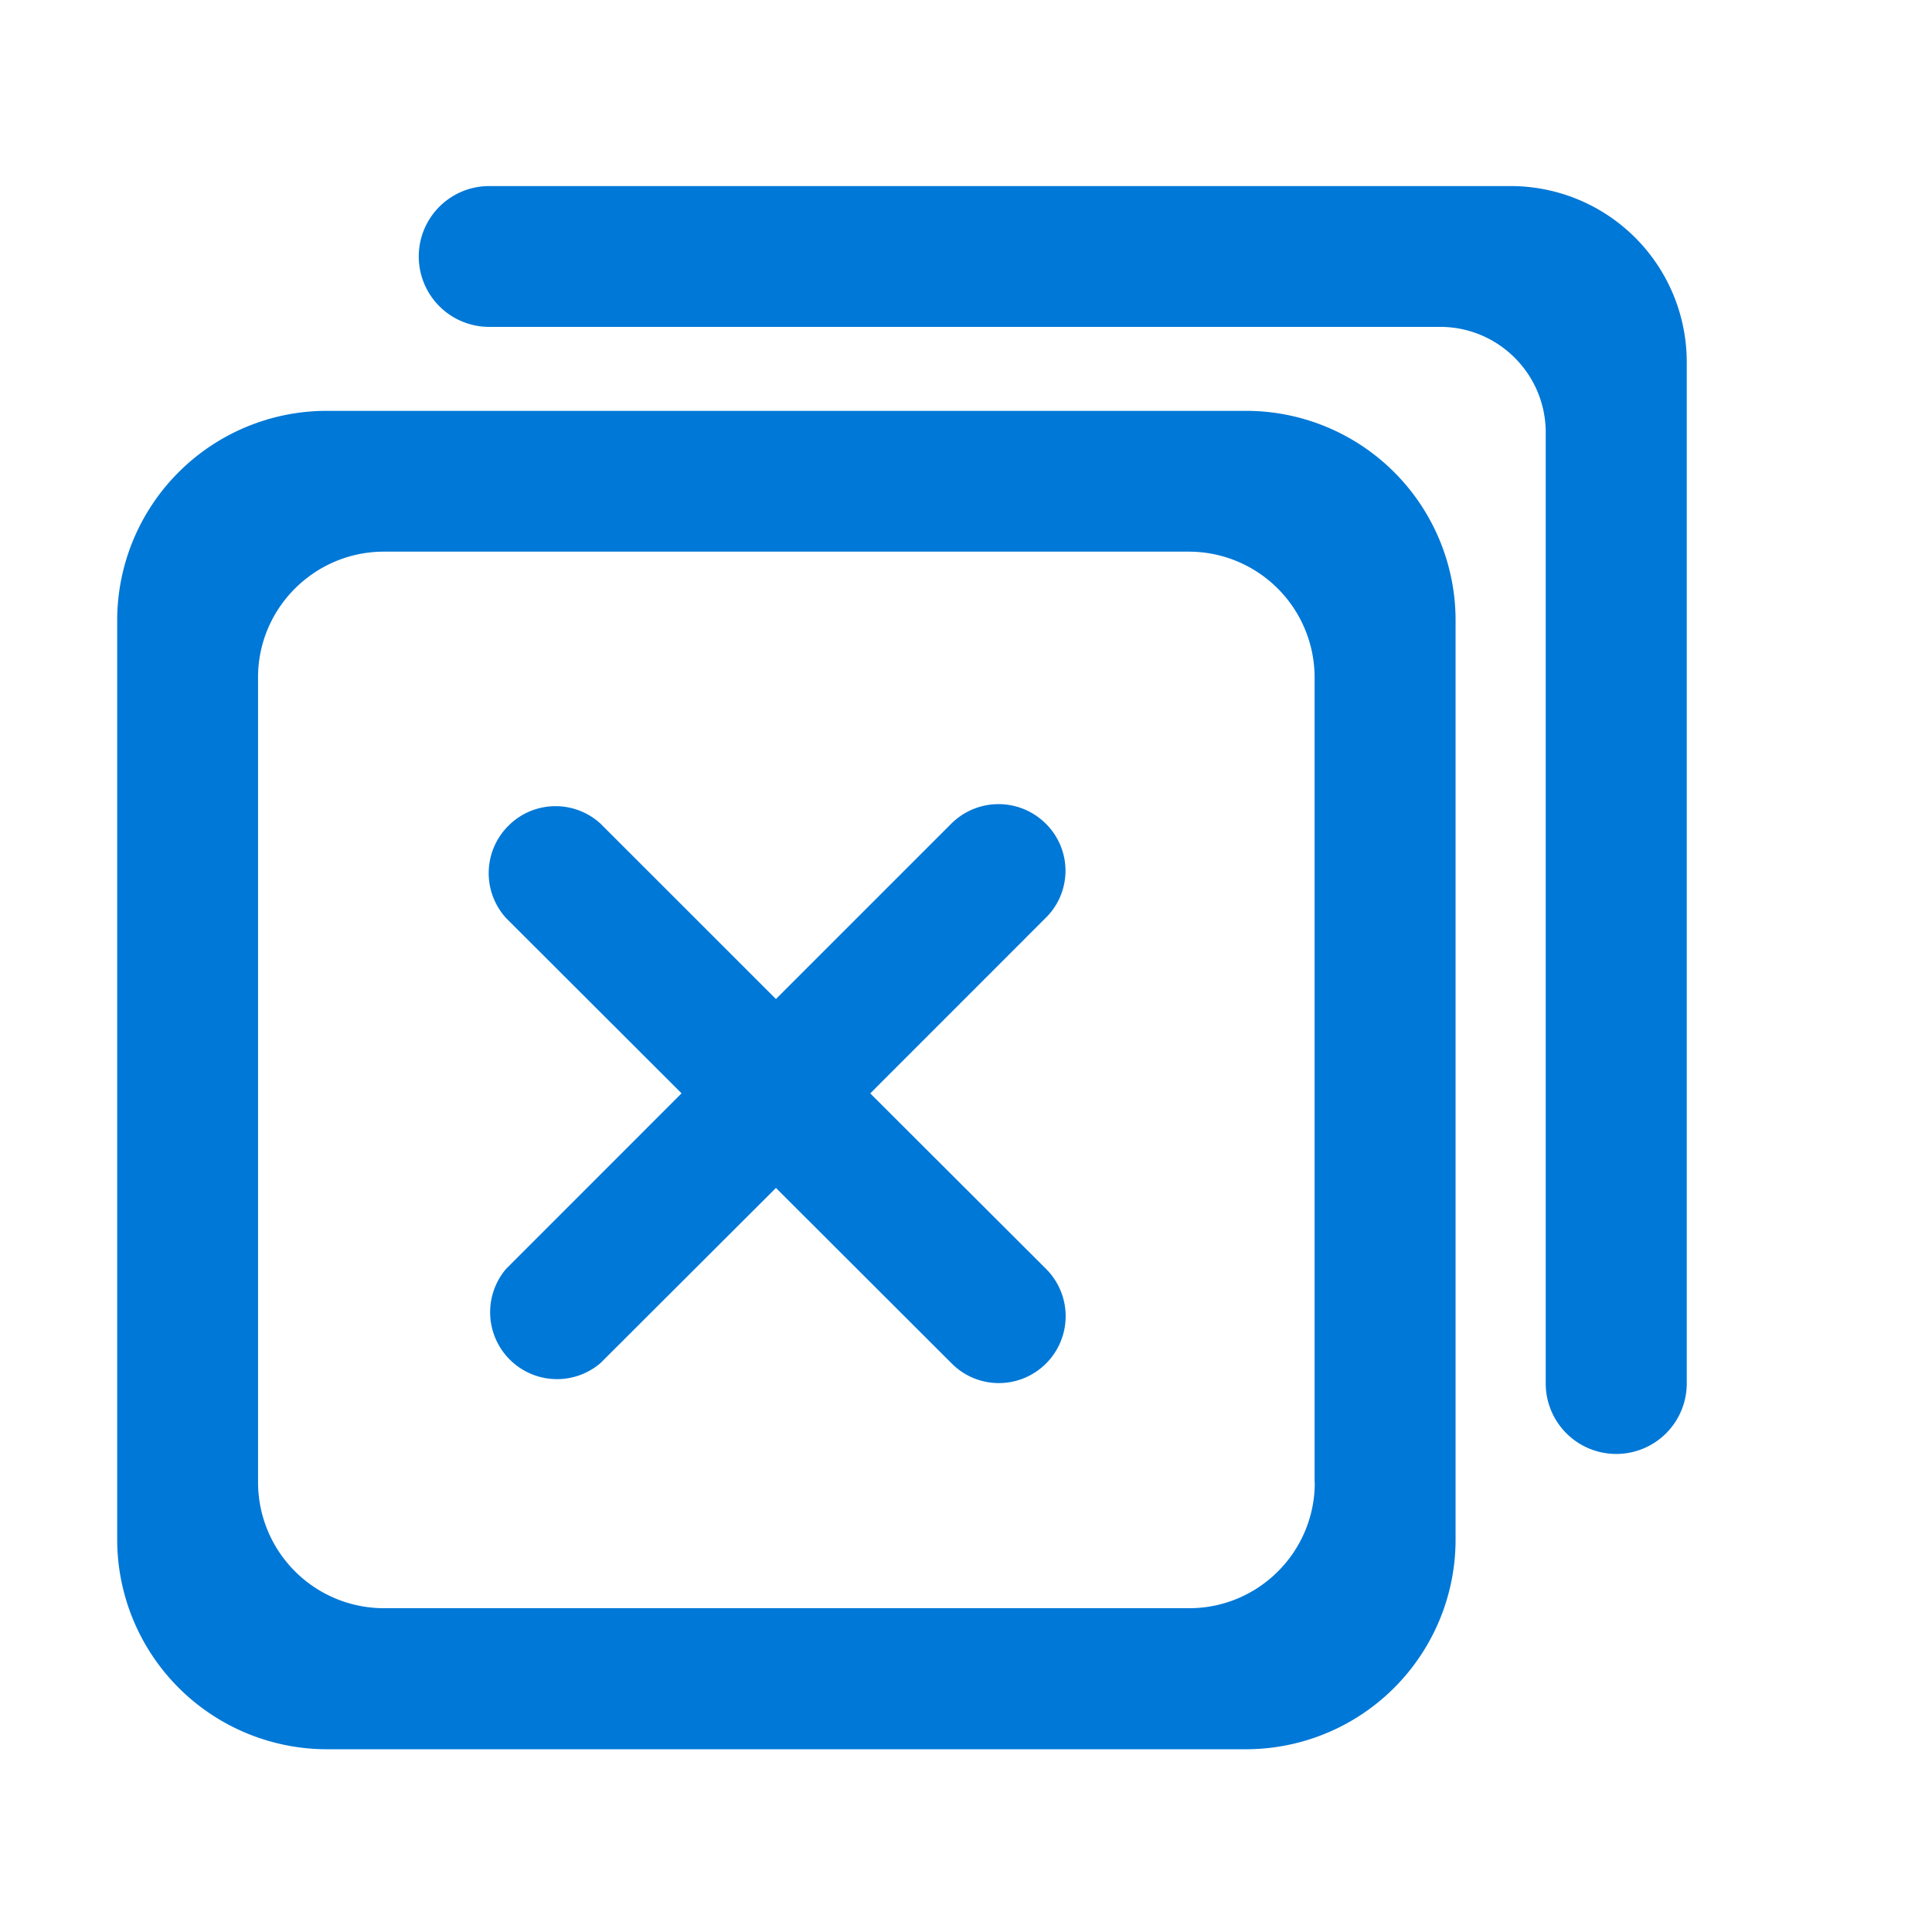 <svg xmlns="http://www.w3.org/2000/svg" width="32" height="32"><path d="M25.023 3.082H8.102a1.165 1.165 0 1 0 0 2.332h15.75c.968 0 1.75.785 1.75 1.75v15.75a1.168 1.168 0 0 0 2.336 0V6.004a2.916 2.916 0 0 0-2.915-2.922zm0 0" fill="#0078d7"/><path d="M20.637 6.805H5.414a3.472 3.472 0 0 0-3.473 3.468v15.223a3.476 3.476 0 0 0 3.473 3.477h15.223a3.473 3.473 0 0 0 3.472-3.477V10.273a3.47 3.47 0 0 0-3.472-3.468zm1.14 17.75c0 1.148-.93 2.082-2.082 2.082H6.36a2.087 2.087 0 0 1-2.086-2.082V11.219c0-1.149.938-2.082 2.086-2.082h13.336a2.085 2.085 0 0 1 2.078 2.082v13.336zm0 0" fill="#0078d7"/><path d="M14.414 18.11l2.906-2.907a1.094 1.094 0 0 0 0-1.562 1.108 1.108 0 0 0-1.562 0l-2.906 2.906-2.907-2.906a1.102 1.102 0 0 0-1.527.039 1.106 1.106 0 0 0-.035 1.527l2.906 2.902-2.906 2.907a1.108 1.108 0 0 0 1.562 1.562l2.907-2.902 2.906 2.902a1.1 1.1 0 0 0 1.07.293 1.108 1.108 0 0 0 .492-1.86zm0 0" fill="#0078d7"/></svg>